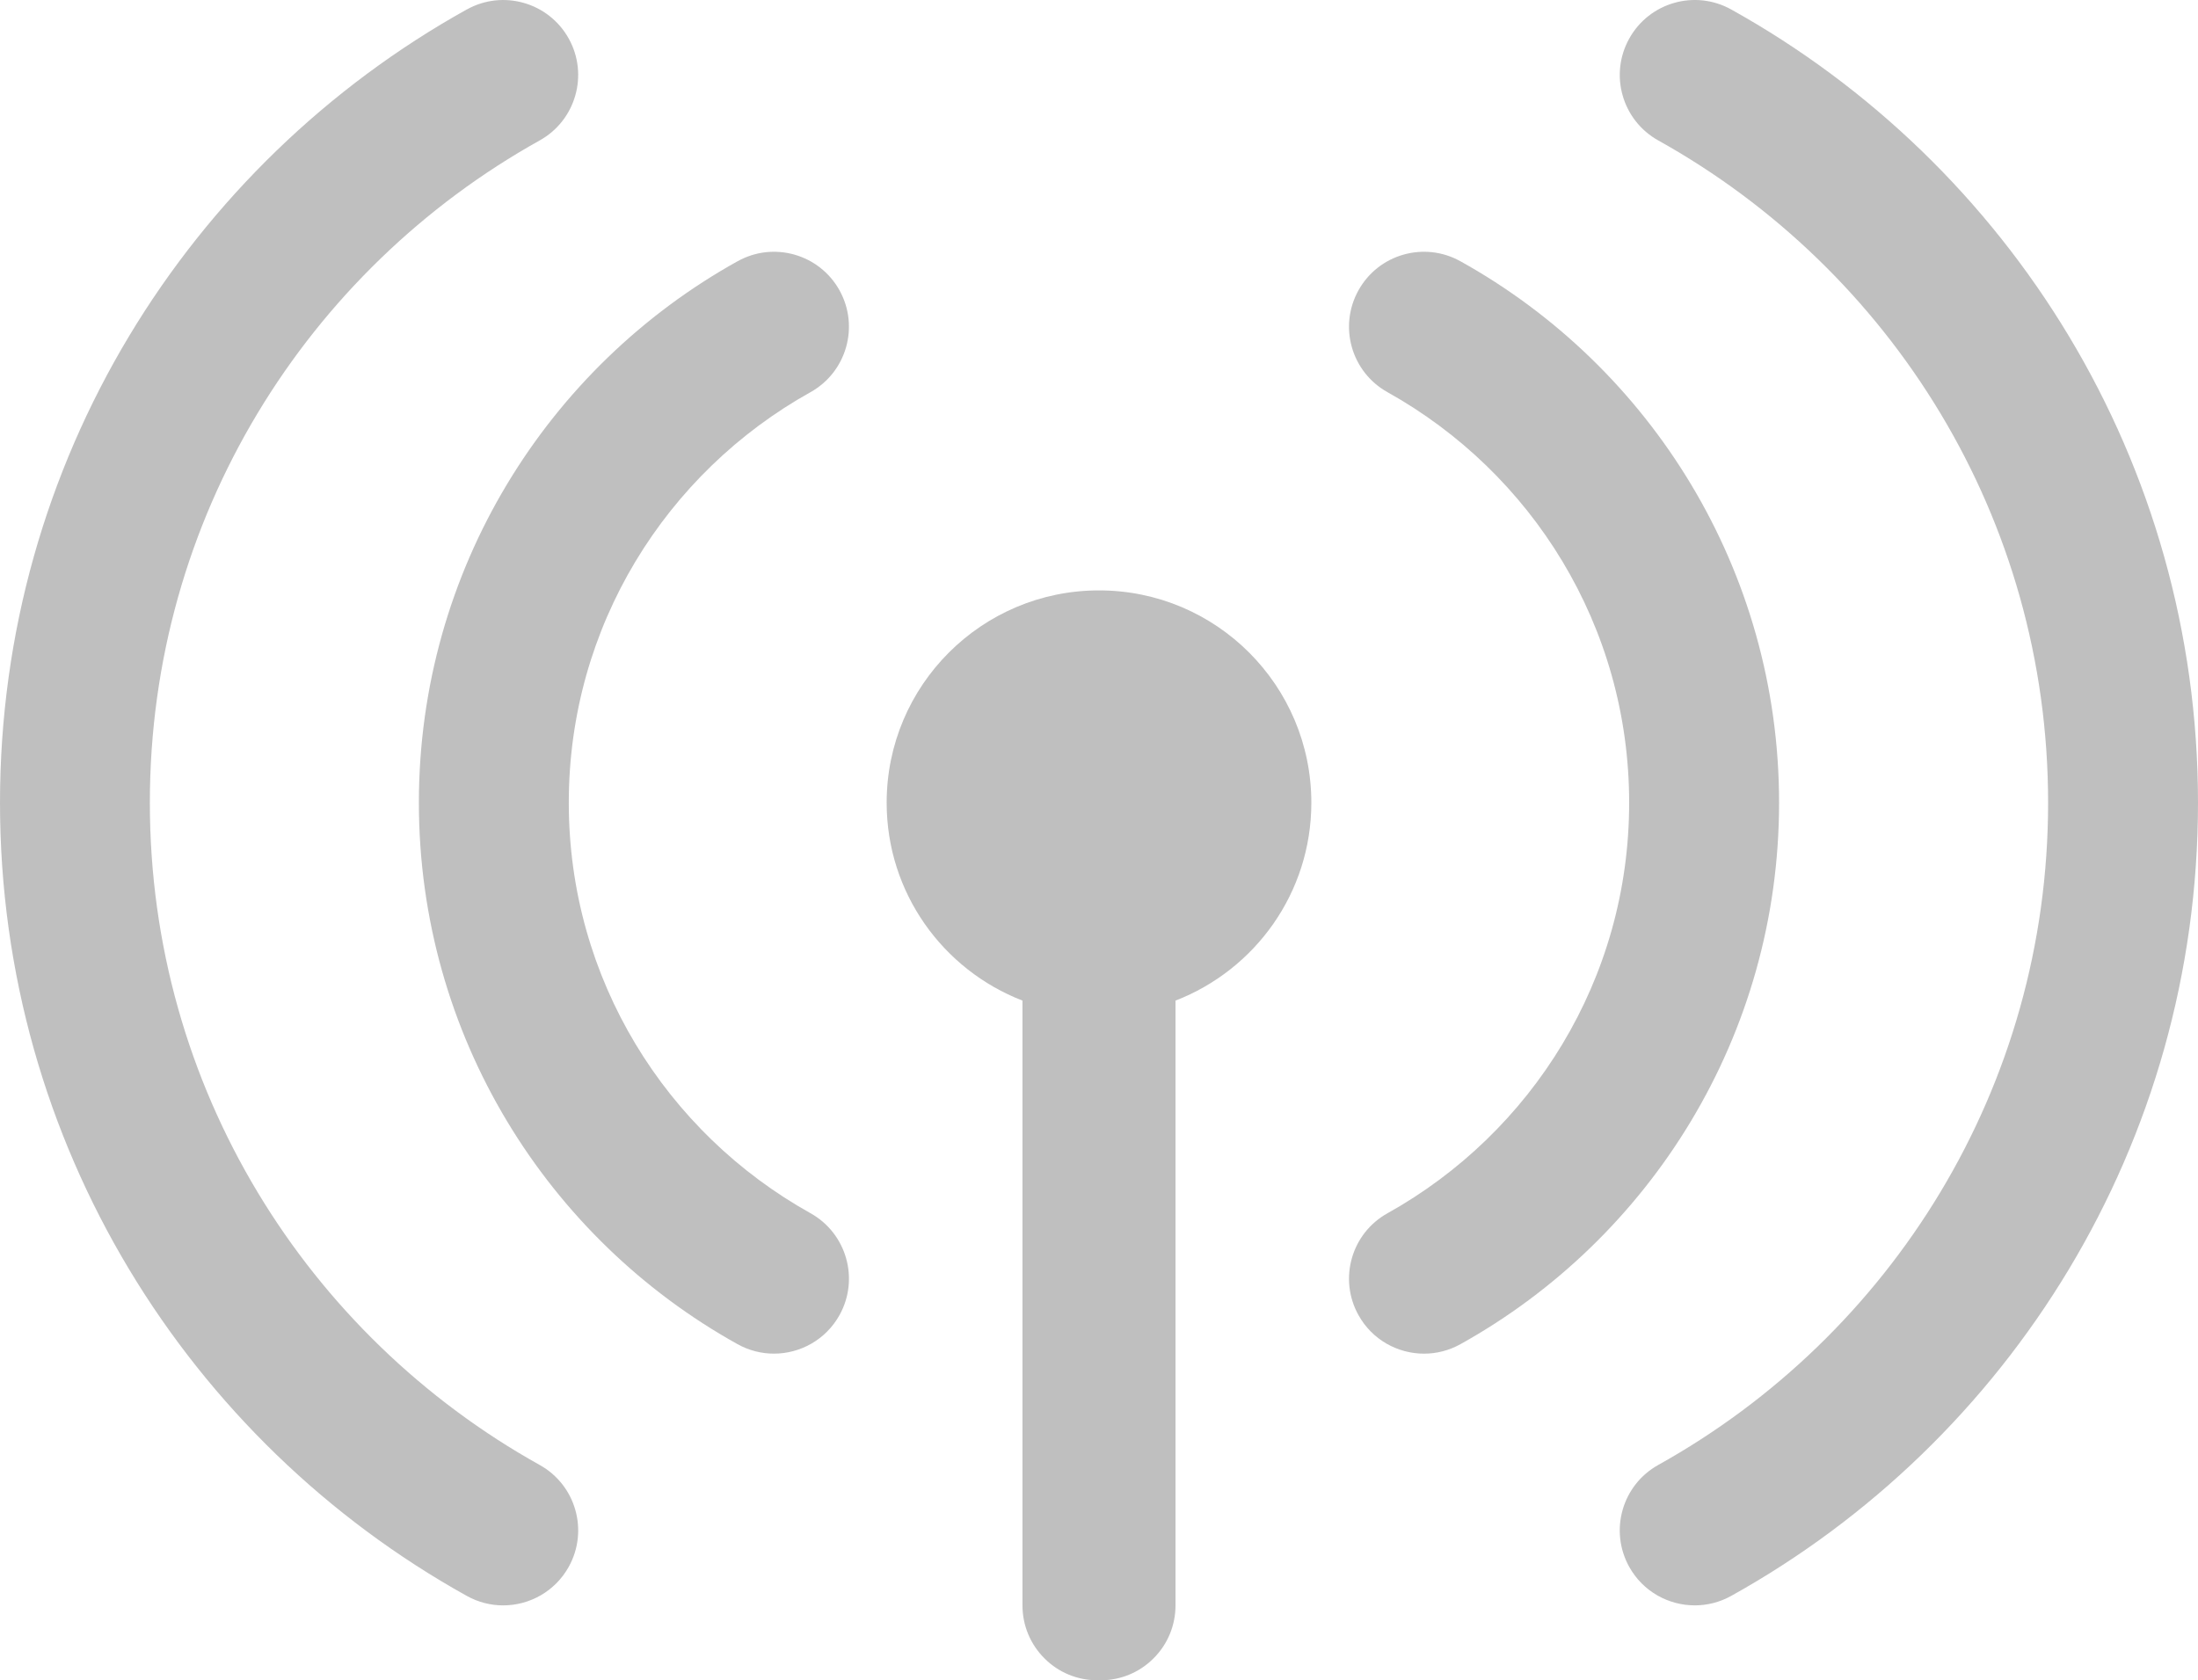 <?xml version="1.0" encoding="UTF-8" standalone="no"?>
<!-- Created with Inkscape (http://www.inkscape.org/) -->
<svg
   xmlns:svg="http://www.w3.org/2000/svg"
   xmlns="http://www.w3.org/2000/svg"
   version="1.0"
   width="100%"
   height="89.687"
   viewBox="0 0 117.31 89.687"
   id="Layer_1"
   xml:space="preserve"><defs
   id="defs52" />
<g
   id="g3"
   style="fill:#808080;fill-opacity:0.502">
	<path
   d="M 69.988,42.846 C 69.988,36.587 64.914,31.513 58.655,31.513 C 52.396,31.513 47.322,36.587 47.322,42.846 C 47.322,47.663 50.333,51.768 54.571,53.408 L 54.571,85.69 C 54.571,86.756 54.988,87.762 55.744,88.517 C 56.498,89.273 57.503,89.687 58.572,89.687 L 58.738,89.687 C 59.805,89.687 60.81,89.273 61.566,88.517 C 62.322,87.762 62.738,86.756 62.738,85.69 L 62.738,53.408 C 66.977,51.768 69.988,47.663 69.988,42.846 z"
   id="path5"
   style="fill:#808080;fill-opacity:0.502" />
	<path
   d="M 39.363,71.746 C 29.228,66.112 22.358,55.274 22.356,42.845 L 22.356,42.845 C 22.358,30.416 29.228,19.579 39.363,13.945 L 39.363,13.945 L 39.365,13.945 C 41.294,12.869 43.729,13.564 44.804,15.493 L 44.804,15.493 C 45.877,17.424 45.185,19.859 43.254,20.934 L 43.254,20.934 C 35.558,25.224 30.355,33.417 30.357,42.845 L 30.357,42.845 C 30.355,52.273 35.558,60.465 43.256,64.756 L 43.256,64.756 C 45.185,65.832 45.879,68.269 44.804,70.198 L 44.804,70.198 C 44.072,71.511 42.71,72.252 41.306,72.252 L 41.306,72.252 C 40.647,72.252 39.979,72.089 39.363,71.746 L 39.363,71.746 z"
   id="path7"
   style="fill:#808080;fill-opacity:0.502" />
	<path
   d="M 24.913,85.183 C 10.061,76.925 0,61.054 0,42.846 L 0,42.846 C 0,24.635 10.061,8.765 24.913,0.505 L 24.913,0.505 L 24.913,0.507 C 26.843,-0.569 29.277,0.126 30.353,2.056 L 30.353,2.056 C 31.426,3.986 30.734,6.421 28.803,7.496 L 28.803,7.496 C 16.392,14.412 7.995,27.636 7.998,42.846 L 7.998,42.846 C 7.995,58.054 16.392,71.278 28.803,78.194 L 28.803,78.194 C 30.734,79.267 31.428,81.704 30.353,83.633 L 30.353,83.633 C 29.621,84.947 28.258,85.689 26.854,85.689 L 26.854,85.689 C 26.196,85.689 25.529,85.526 24.913,85.183 L 24.913,85.183 z"
   id="path9"
   style="fill:#808080;fill-opacity:0.502" />
	<path
   d="M 72.505,70.198 C 71.429,68.268 72.123,65.831 74.054,64.758 L 74.054,64.758 C 81.749,60.466 86.952,52.274 86.95,42.846 L 86.95,42.846 C 86.952,33.418 81.749,25.226 74.054,20.934 L 74.054,20.934 C 72.123,19.86 71.429,17.424 72.505,15.493 L 72.505,15.493 C 73.578,13.563 76.015,12.869 77.945,13.945 L 77.945,13.945 C 88.08,19.578 94.95,30.415 94.952,42.845 L 94.952,42.845 C 94.95,55.273 88.08,66.112 77.945,71.747 L 77.945,71.747 C 77.329,72.09 76.661,72.253 76.002,72.253 L 76.002,72.253 C 74.598,72.253 73.235,71.512 72.505,70.198 L 72.505,70.198 z"
   id="path11"
   style="fill:#808080;fill-opacity:0.502" />
	<path
   d="M 86.954,83.633 C 85.88,81.701 86.573,79.267 88.505,78.192 L 88.505,78.192 C 100.916,71.278 109.312,58.054 109.31,42.847 L 109.31,42.847 C 109.312,27.636 100.916,14.411 88.505,7.497 L 88.505,7.497 C 86.575,6.422 85.88,3.985 86.956,2.056 L 86.956,2.056 C 88.03,0.125 90.466,-0.569 92.396,0.505 L 92.396,0.505 C 107.247,8.765 117.308,24.635 117.31,42.846 L 117.31,42.846 C 117.308,61.053 107.247,76.925 92.396,85.183 L 92.396,85.183 C 91.78,85.526 91.112,85.688 90.454,85.688 L 90.454,85.688 C 89.049,85.689 87.686,84.948 86.954,83.633 L 86.954,83.633 z"
   id="path13"
   style="fill:#808080;fill-opacity:0.502" />
</g>



</svg>